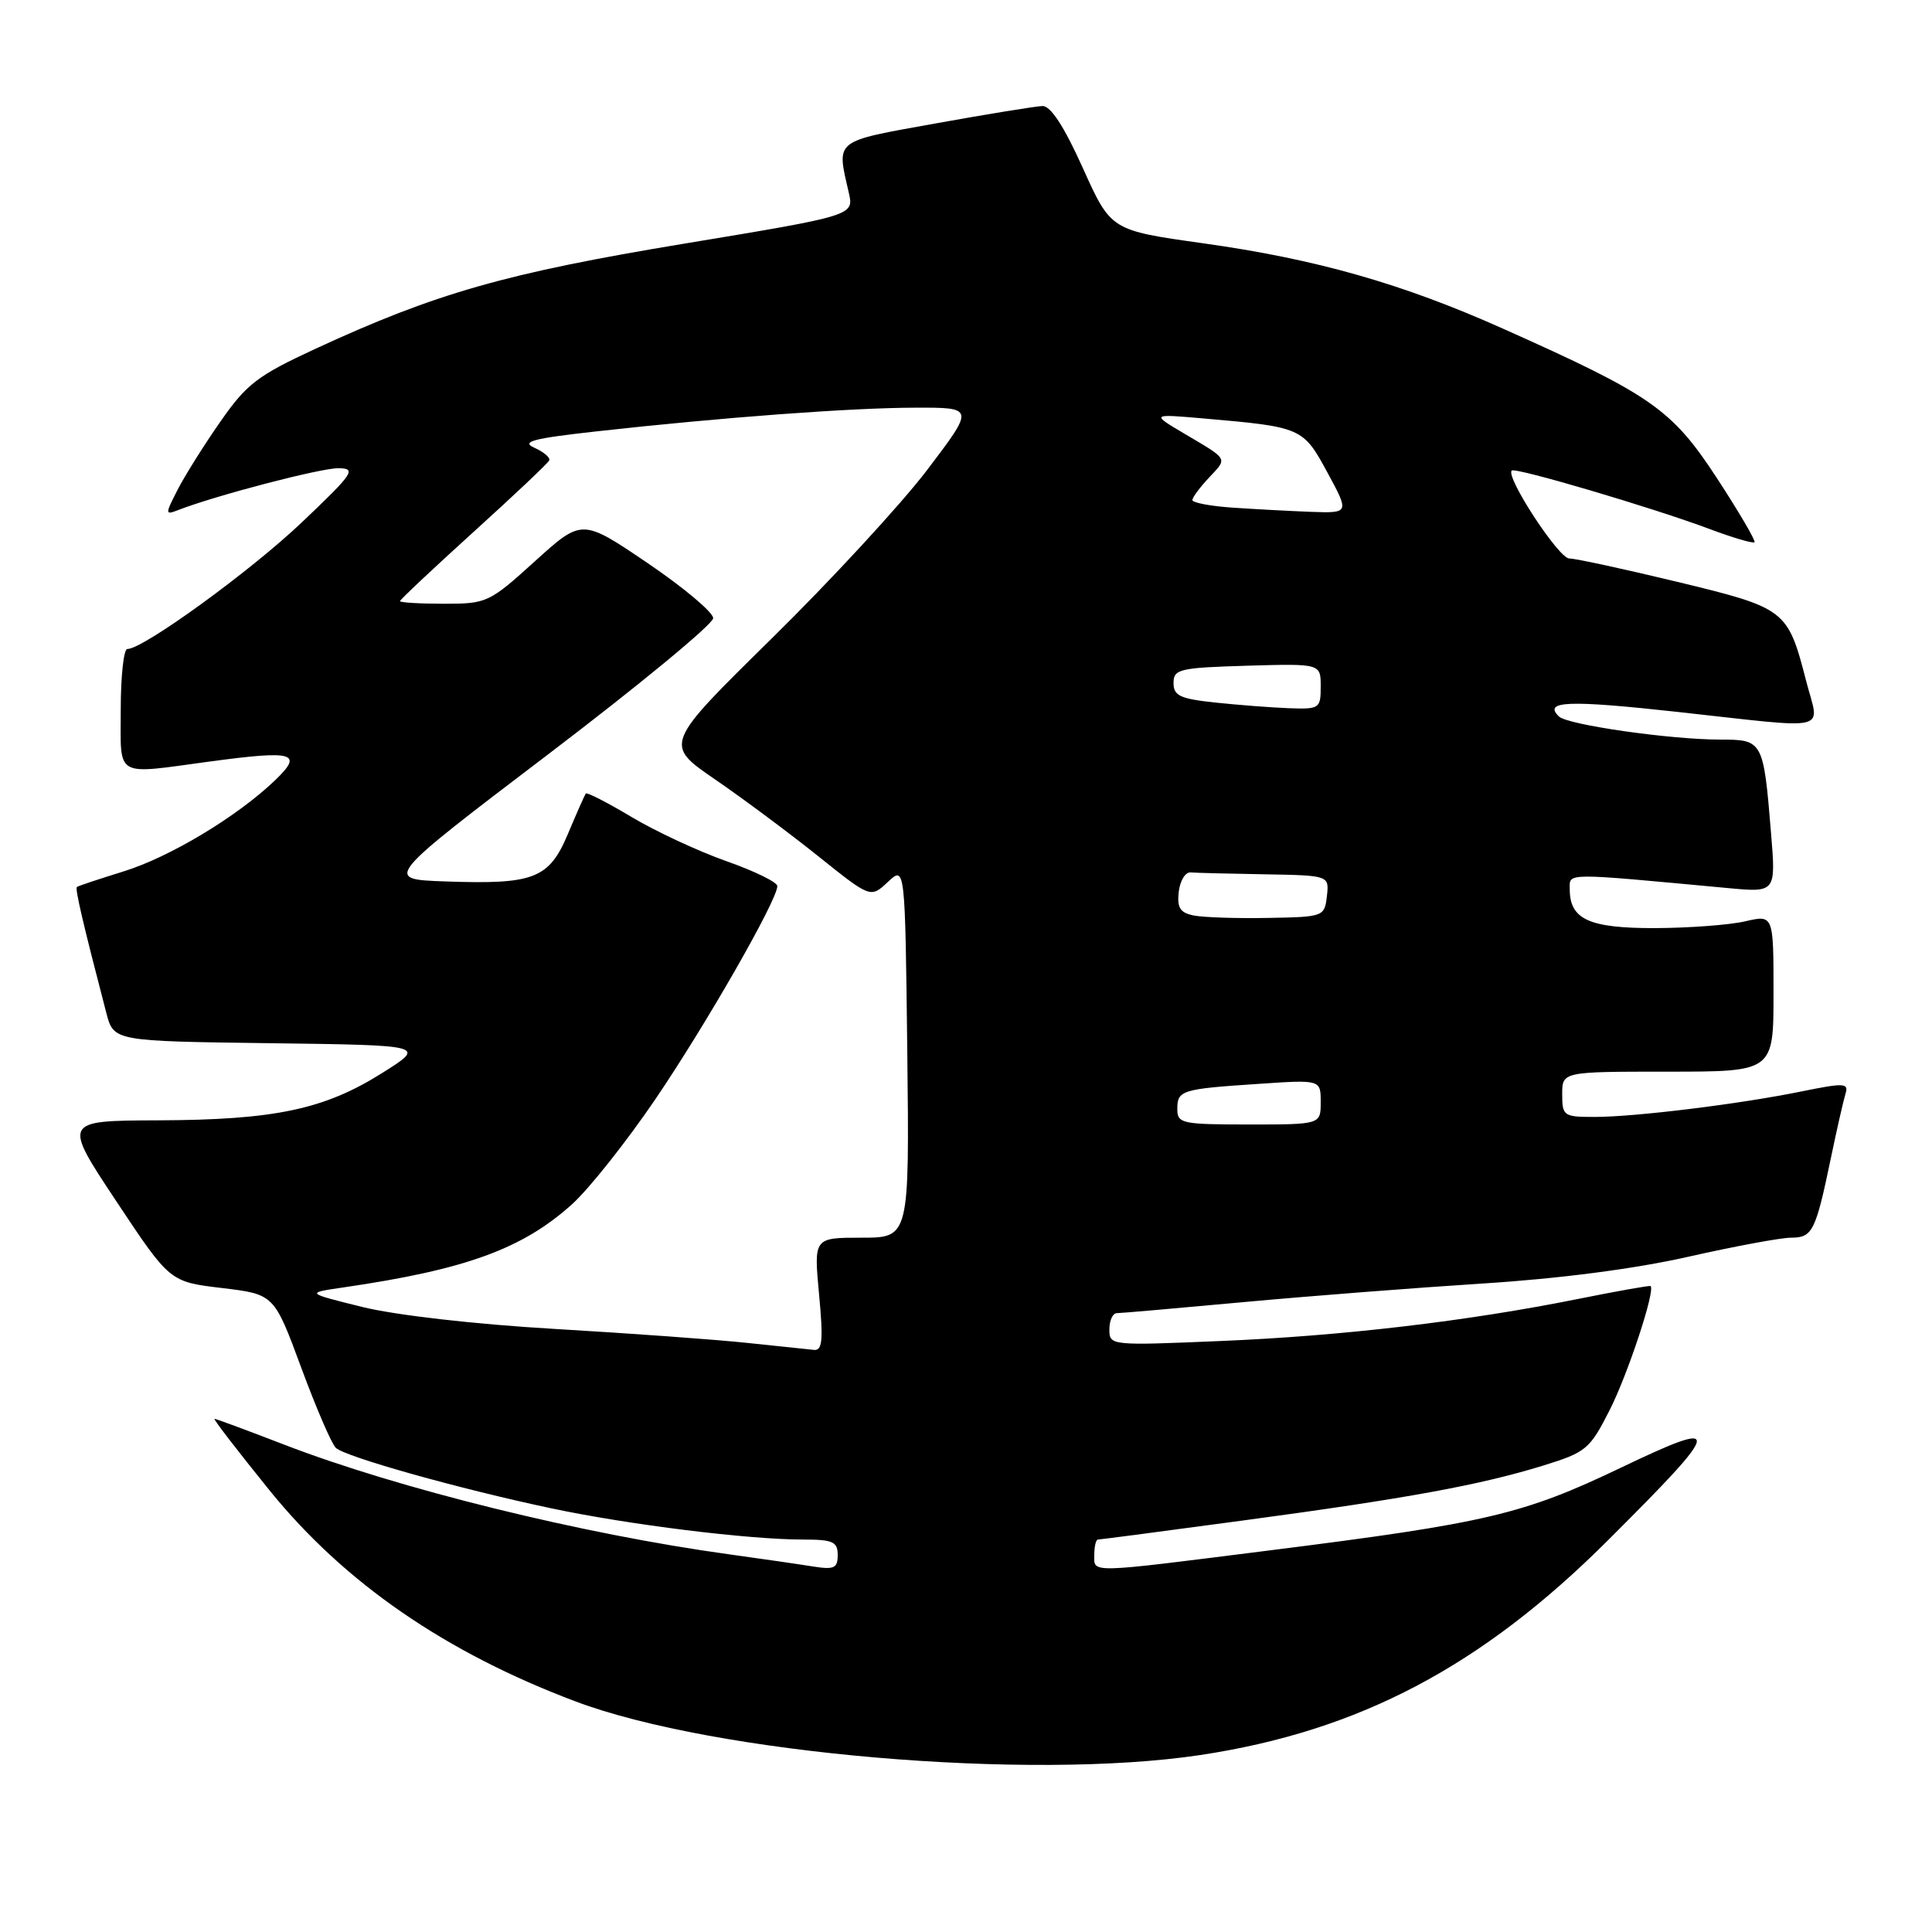 <?xml version="1.0" encoding="UTF-8" standalone="no"?>
<!DOCTYPE svg PUBLIC "-//W3C//DTD SVG 1.1//EN" "http://www.w3.org/Graphics/SVG/1.1/DTD/svg11.dtd" >
<svg xmlns="http://www.w3.org/2000/svg" xmlns:xlink="http://www.w3.org/1999/xlink" version="1.1" viewBox="0 0 256 256">
 <g >
 <path fill="currentColor"
d=" M 159.05 232.55 C 180.07 229.38 196.31 220.83 213.09 204.07 C 228.39 188.81 228.54 187.90 214.75 194.49 C 201.84 200.67 196.95 201.82 168.20 205.44 C 143.87 208.51 145.00 208.48 145.00 206.00 C 145.00 204.90 145.22 204.00 145.48 204.00 C 145.75 204.00 154.41 202.86 164.73 201.47 C 186.45 198.55 196.11 196.78 204.50 194.19 C 210.18 192.43 210.65 192.04 213.30 186.82 C 215.69 182.11 219.37 170.97 218.71 170.41 C 218.60 170.31 214.26 171.08 209.09 172.12 C 194.42 175.07 177.85 177.02 161.75 177.69 C 147.12 178.31 147.00 178.29 147.00 176.16 C 147.00 174.97 147.44 174.00 147.99 174.00 C 148.53 174.00 156.06 173.34 164.74 172.54 C 173.41 171.74 187.70 170.63 196.50 170.07 C 206.61 169.43 216.62 168.13 223.69 166.53 C 229.85 165.14 235.98 164.00 237.33 164.00 C 240.16 164.00 240.58 163.16 242.59 153.50 C 243.39 149.65 244.27 145.79 244.54 144.92 C 244.98 143.50 244.38 143.47 238.76 144.61 C 230.57 146.29 216.66 148.00 211.28 148.00 C 207.19 148.00 207.00 147.87 207.00 145.00 C 207.00 142.00 207.00 142.00 221.00 142.00 C 235.00 142.00 235.00 142.00 235.00 131.61 C 235.00 121.21 235.00 121.21 231.25 122.08 C 229.19 122.56 223.82 122.96 219.32 122.98 C 210.57 123.00 208.00 121.83 208.00 117.83 C 208.00 115.62 206.99 115.63 228.91 117.67 C 235.32 118.27 235.32 118.27 234.67 110.38 C 233.67 98.15 233.59 98.00 227.96 98.00 C 221.35 98.00 207.71 96.05 206.57 94.94 C 204.44 92.87 207.79 92.74 222.26 94.33 C 243.05 96.61 241.09 97.08 239.33 90.25 C 236.88 80.76 236.65 80.58 222.26 77.10 C 215.21 75.40 208.76 74.00 207.93 74.00 C 206.54 74.00 199.47 63.19 200.31 62.35 C 200.77 61.89 218.93 67.25 226.51 70.09 C 229.60 71.25 232.29 72.04 232.48 71.85 C 232.67 71.66 230.42 67.83 227.49 63.34 C 221.53 54.22 218.82 52.33 199.20 43.57 C 185.82 37.58 174.40 34.33 159.37 32.23 C 147.20 30.52 147.20 30.52 143.48 22.26 C 140.98 16.72 139.22 14.02 138.13 14.05 C 137.23 14.08 130.88 15.11 124.00 16.35 C 110.36 18.81 110.84 18.42 112.47 25.53 C 113.16 28.56 113.16 28.56 90.63 32.29 C 67.01 36.20 57.76 38.84 41.81 46.21 C 34.12 49.77 32.68 50.87 29.20 55.87 C 27.04 58.96 24.49 63.03 23.53 64.90 C 21.86 68.17 21.86 68.27 23.65 67.57 C 28.73 65.61 42.54 62.01 44.86 62.04 C 47.27 62.08 46.85 62.70 40.00 69.21 C 33.16 75.71 18.98 86.00 16.87 86.00 C 16.39 86.00 16.00 89.60 16.00 94.00 C 16.00 103.20 15.02 102.63 27.77 100.91 C 38.99 99.40 40.23 99.75 36.47 103.37 C 31.45 108.19 22.51 113.57 16.36 115.47 C 13.14 116.47 10.36 117.39 10.19 117.53 C 9.92 117.75 10.99 122.33 14.09 134.23 C 15.07 137.96 15.07 137.96 35.78 138.23 C 56.50 138.50 56.50 138.50 50.59 142.21 C 42.95 147.01 36.37 148.40 20.91 148.45 C 8.33 148.50 8.33 148.50 15.41 159.17 C 22.50 169.85 22.50 169.85 29.41 170.67 C 36.32 171.50 36.32 171.50 39.91 181.21 C 41.88 186.55 43.95 191.34 44.50 191.85 C 45.79 193.05 60.82 197.27 73.00 199.85 C 83.26 202.03 99.17 204.00 106.46 204.00 C 110.37 204.00 111.00 204.29 111.00 206.05 C 111.00 207.79 110.53 208.01 107.75 207.57 C 105.96 207.28 100.90 206.55 96.50 205.94 C 77.12 203.27 52.81 197.27 37.65 191.42 C 32.78 189.54 28.63 188.00 28.42 188.00 C 28.21 188.00 31.51 192.28 35.74 197.51 C 45.64 209.73 59.01 218.95 76.24 225.44 C 94.70 232.39 136.38 235.97 159.05 232.55 Z  M 99.00 177.94 C 94.88 177.50 83.40 176.67 73.50 176.09 C 62.88 175.47 52.43 174.27 48.00 173.18 C 40.50 171.32 40.50 171.32 45.50 170.59 C 61.70 168.23 69.24 165.49 75.83 159.54 C 78.07 157.51 83.02 151.27 86.82 145.68 C 93.56 135.76 103.00 119.27 103.00 117.41 C 103.00 116.90 99.96 115.41 96.25 114.11 C 92.54 112.80 86.89 110.17 83.69 108.26 C 80.50 106.35 77.76 104.95 77.62 105.14 C 77.48 105.34 76.41 107.74 75.26 110.48 C 72.74 116.46 70.76 117.22 58.89 116.79 C 50.87 116.50 50.87 116.50 72.69 99.91 C 84.68 90.79 94.50 82.69 94.50 81.91 C 94.50 81.14 90.59 77.85 85.81 74.61 C 77.12 68.72 77.12 68.72 70.89 74.36 C 64.82 79.86 64.51 80.00 58.83 80.00 C 55.62 80.00 53.00 79.84 53.00 79.65 C 53.00 79.47 57.39 75.34 62.75 70.48 C 68.11 65.63 72.63 61.36 72.78 61.00 C 72.93 60.63 72.04 59.88 70.81 59.33 C 69.00 58.52 70.59 58.10 79.03 57.16 C 95.62 55.31 112.84 54.03 121.31 54.02 C 129.13 54.00 129.13 54.00 122.87 62.25 C 119.42 66.79 110.16 76.83 102.29 84.57 C 87.98 98.63 87.98 98.63 94.74 103.27 C 98.46 105.82 104.62 110.41 108.43 113.46 C 115.36 119.01 115.36 119.01 117.65 116.86 C 119.93 114.72 119.93 114.72 120.22 139.36 C 120.50 164.00 120.50 164.00 114.16 164.00 C 107.83 164.00 107.83 164.00 108.53 171.50 C 109.10 177.55 108.97 178.97 107.87 178.87 C 107.12 178.79 103.12 178.38 99.00 177.94 Z  M 156.00 146.97 C 156.00 144.46 156.52 144.30 166.75 143.62 C 175.00 143.06 175.00 143.06 175.00 146.03 C 175.00 149.00 175.00 149.00 165.50 149.00 C 156.62 149.00 156.00 148.87 156.00 146.97 Z  M 158.19 121.31 C 156.36 120.94 155.95 120.29 156.19 118.17 C 156.36 116.70 157.06 115.55 157.75 115.60 C 158.44 115.66 162.85 115.77 167.57 115.85 C 176.13 116.00 176.13 116.00 175.82 118.75 C 175.50 121.46 175.40 121.50 168.00 121.63 C 163.88 121.71 159.46 121.56 158.19 121.31 Z  M 161.00 93.09 C 156.36 92.59 155.50 92.19 155.50 90.50 C 155.50 88.66 156.26 88.48 165.25 88.21 C 175.00 87.93 175.00 87.93 175.00 90.96 C 175.00 93.89 174.85 93.99 170.75 93.84 C 168.41 93.75 164.03 93.41 161.00 93.09 Z  M 163.25 67.26 C 160.36 67.06 158.00 66.61 158.00 66.26 C 158.00 65.91 158.98 64.59 160.17 63.32 C 162.68 60.65 162.84 60.96 157.00 57.50 C 152.50 54.84 152.50 54.84 159.50 55.45 C 172.49 56.58 172.66 56.65 175.89 62.61 C 178.81 68.00 178.81 68.00 173.65 67.82 C 170.82 67.71 166.14 67.46 163.25 67.26 Z "/>
</g>
</svg>
